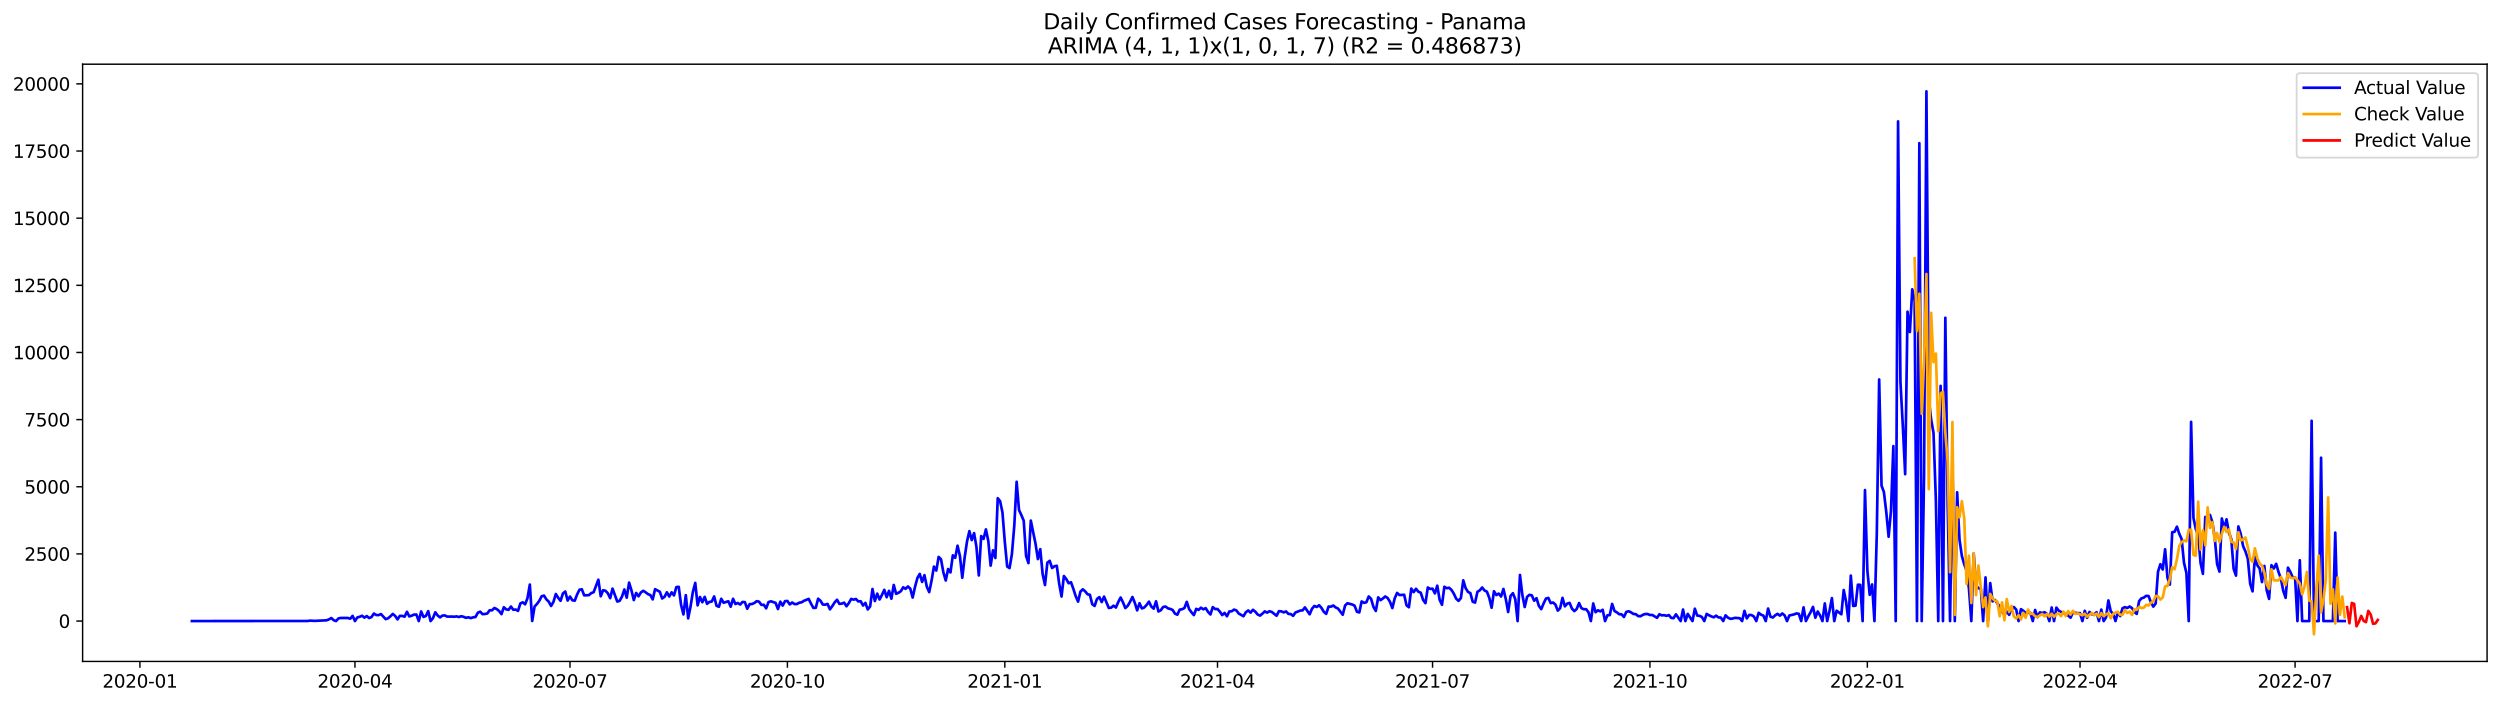 <?xml version="1.0" encoding="utf-8" standalone="no"?>
<!DOCTYPE svg PUBLIC "-//W3C//DTD SVG 1.1//EN"
  "http://www.w3.org/Graphics/SVG/1.1/DTD/svg11.dtd">
<svg xmlns:xlink="http://www.w3.org/1999/xlink" width="1392.412pt" height="392.274pt" viewBox="0 0 1392.412 392.274" xmlns="http://www.w3.org/2000/svg" version="1.1">
 <defs>
  <style type="text/css">*{stroke-linejoin: round; stroke-linecap: butt}</style>
 </defs>
 <g id="figure_1">
  <g id="patch_1">
   <path d="M 0 392.274 
L 1392.412 392.274 
L 1392.412 0 
L 0 0 
z
" style="fill: #ffffff"/>
  </g>
  <g id="axes_1">
   <g id="patch_2">
    <path d="M 46.013 368.396 
L 1385.213 368.396 
L 1385.213 35.755 
L 46.013 35.755 
z
" style="fill: #ffffff"/>
   </g>
   <g id="matplotlib.axis_1">
    <g id="xtick_1">
     <g id="line2d_1">
      <defs>
       <path id="m98e4f88d55" d="M 0 0 
L 0 3.5 
" style="stroke: #000000; stroke-width: 0.8"/>
      </defs>
      <g>
       <use xlink:href="#m98e4f88d55" x="77.93" y="368.396" style="stroke: #000000; stroke-width: 0.8"/>
      </g>
     </g>
     <g id="text_1">
      <!-- 2020-01 -->
      <g transform="translate(57.038 382.994)scale(0.1 -0.1)">
       <defs>
        <path id="DejaVuSans-32" d="M 1228 531 
L 3431 531 
L 3431 0 
L 469 0 
L 469 531 
Q 828 903 1448 1529 
Q 2069 2156 2228 2338 
Q 2531 2678 2651 2914 
Q 2772 3150 2772 3378 
Q 2772 3750 2511 3984 
Q 2250 4219 1831 4219 
Q 1534 4219 1204 4116 
Q 875 4013 500 3803 
L 500 4441 
Q 881 4594 1212 4672 
Q 1544 4750 1819 4750 
Q 2544 4750 2975 4387 
Q 3406 4025 3406 3419 
Q 3406 3131 3298 2873 
Q 3191 2616 2906 2266 
Q 2828 2175 2409 1742 
Q 1991 1309 1228 531 
z
" transform="scale(0.016)"/>
        <path id="DejaVuSans-30" d="M 2034 4250 
Q 1547 4250 1301 3770 
Q 1056 3291 1056 2328 
Q 1056 1369 1301 889 
Q 1547 409 2034 409 
Q 2525 409 2770 889 
Q 3016 1369 3016 2328 
Q 3016 3291 2770 3770 
Q 2525 4250 2034 4250 
z
M 2034 4750 
Q 2819 4750 3233 4129 
Q 3647 3509 3647 2328 
Q 3647 1150 3233 529 
Q 2819 -91 2034 -91 
Q 1250 -91 836 529 
Q 422 1150 422 2328 
Q 422 3509 836 4129 
Q 1250 4750 2034 4750 
z
" transform="scale(0.016)"/>
        <path id="DejaVuSans-2d" d="M 313 2009 
L 1997 2009 
L 1997 1497 
L 313 1497 
L 313 2009 
z
" transform="scale(0.016)"/>
        <path id="DejaVuSans-31" d="M 794 531 
L 1825 531 
L 1825 4091 
L 703 3866 
L 703 4441 
L 1819 4666 
L 2450 4666 
L 2450 531 
L 3481 531 
L 3481 0 
L 794 0 
L 794 531 
z
" transform="scale(0.016)"/>
       </defs>
       <use xlink:href="#DejaVuSans-32"/>
       <use xlink:href="#DejaVuSans-30" x="63.623"/>
       <use xlink:href="#DejaVuSans-32" x="127.246"/>
       <use xlink:href="#DejaVuSans-30" x="190.869"/>
       <use xlink:href="#DejaVuSans-2d" x="254.492"/>
       <use xlink:href="#DejaVuSans-30" x="290.576"/>
       <use xlink:href="#DejaVuSans-31" x="354.199"/>
      </g>
     </g>
    </g>
    <g id="xtick_2">
     <g id="line2d_2">
      <g>
       <use xlink:href="#m98e4f88d55" x="197.701" y="368.396" style="stroke: #000000; stroke-width: 0.8"/>
      </g>
     </g>
     <g id="text_2">
      <!-- 2020-04 -->
      <g transform="translate(176.809 382.994)scale(0.1 -0.1)">
       <defs>
        <path id="DejaVuSans-34" d="M 2419 4116 
L 825 1625 
L 2419 1625 
L 2419 4116 
z
M 2253 4666 
L 3047 4666 
L 3047 1625 
L 3713 1625 
L 3713 1100 
L 3047 1100 
L 3047 0 
L 2419 0 
L 2419 1100 
L 313 1100 
L 313 1709 
L 2253 4666 
z
" transform="scale(0.016)"/>
       </defs>
       <use xlink:href="#DejaVuSans-32"/>
       <use xlink:href="#DejaVuSans-30" x="63.623"/>
       <use xlink:href="#DejaVuSans-32" x="127.246"/>
       <use xlink:href="#DejaVuSans-30" x="190.869"/>
       <use xlink:href="#DejaVuSans-2d" x="254.492"/>
       <use xlink:href="#DejaVuSans-30" x="290.576"/>
       <use xlink:href="#DejaVuSans-34" x="354.199"/>
      </g>
     </g>
    </g>
    <g id="xtick_3">
     <g id="line2d_3">
      <g>
       <use xlink:href="#m98e4f88d55" x="317.472" y="368.396" style="stroke: #000000; stroke-width: 0.8"/>
      </g>
     </g>
     <g id="text_3">
      <!-- 2020-07 -->
      <g transform="translate(296.581 382.994)scale(0.1 -0.1)">
       <defs>
        <path id="DejaVuSans-37" d="M 525 4666 
L 3525 4666 
L 3525 4397 
L 1831 0 
L 1172 0 
L 2766 4134 
L 525 4134 
L 525 4666 
z
" transform="scale(0.016)"/>
       </defs>
       <use xlink:href="#DejaVuSans-32"/>
       <use xlink:href="#DejaVuSans-30" x="63.623"/>
       <use xlink:href="#DejaVuSans-32" x="127.246"/>
       <use xlink:href="#DejaVuSans-30" x="190.869"/>
       <use xlink:href="#DejaVuSans-2d" x="254.492"/>
       <use xlink:href="#DejaVuSans-30" x="290.576"/>
       <use xlink:href="#DejaVuSans-37" x="354.199"/>
      </g>
     </g>
    </g>
    <g id="xtick_4">
     <g id="line2d_4">
      <g>
       <use xlink:href="#m98e4f88d55" x="438.559" y="368.396" style="stroke: #000000; stroke-width: 0.8"/>
      </g>
     </g>
     <g id="text_4">
      <!-- 2020-10 -->
      <g transform="translate(417.668 382.994)scale(0.1 -0.1)">
       <use xlink:href="#DejaVuSans-32"/>
       <use xlink:href="#DejaVuSans-30" x="63.623"/>
       <use xlink:href="#DejaVuSans-32" x="127.246"/>
       <use xlink:href="#DejaVuSans-30" x="190.869"/>
       <use xlink:href="#DejaVuSans-2d" x="254.492"/>
       <use xlink:href="#DejaVuSans-31" x="290.576"/>
       <use xlink:href="#DejaVuSans-30" x="354.199"/>
      </g>
     </g>
    </g>
    <g id="xtick_5">
     <g id="line2d_5">
      <g>
       <use xlink:href="#m98e4f88d55" x="559.647" y="368.396" style="stroke: #000000; stroke-width: 0.8"/>
      </g>
     </g>
     <g id="text_5">
      <!-- 2021-01 -->
      <g transform="translate(538.755 382.994)scale(0.1 -0.1)">
       <use xlink:href="#DejaVuSans-32"/>
       <use xlink:href="#DejaVuSans-30" x="63.623"/>
       <use xlink:href="#DejaVuSans-32" x="127.246"/>
       <use xlink:href="#DejaVuSans-31" x="190.869"/>
       <use xlink:href="#DejaVuSans-2d" x="254.492"/>
       <use xlink:href="#DejaVuSans-30" x="290.576"/>
       <use xlink:href="#DejaVuSans-31" x="354.199"/>
      </g>
     </g>
    </g>
    <g id="xtick_6">
     <g id="line2d_6">
      <g>
       <use xlink:href="#m98e4f88d55" x="678.102" y="368.396" style="stroke: #000000; stroke-width: 0.8"/>
      </g>
     </g>
     <g id="text_6">
      <!-- 2021-04 -->
      <g transform="translate(657.21 382.994)scale(0.1 -0.1)">
       <use xlink:href="#DejaVuSans-32"/>
       <use xlink:href="#DejaVuSans-30" x="63.623"/>
       <use xlink:href="#DejaVuSans-32" x="127.246"/>
       <use xlink:href="#DejaVuSans-31" x="190.869"/>
       <use xlink:href="#DejaVuSans-2d" x="254.492"/>
       <use xlink:href="#DejaVuSans-30" x="290.576"/>
       <use xlink:href="#DejaVuSans-34" x="354.199"/>
      </g>
     </g>
    </g>
    <g id="xtick_7">
     <g id="line2d_7">
      <g>
       <use xlink:href="#m98e4f88d55" x="797.873" y="368.396" style="stroke: #000000; stroke-width: 0.8"/>
      </g>
     </g>
     <g id="text_7">
      <!-- 2021-07 -->
      <g transform="translate(776.982 382.994)scale(0.1 -0.1)">
       <use xlink:href="#DejaVuSans-32"/>
       <use xlink:href="#DejaVuSans-30" x="63.623"/>
       <use xlink:href="#DejaVuSans-32" x="127.246"/>
       <use xlink:href="#DejaVuSans-31" x="190.869"/>
       <use xlink:href="#DejaVuSans-2d" x="254.492"/>
       <use xlink:href="#DejaVuSans-30" x="290.576"/>
       <use xlink:href="#DejaVuSans-37" x="354.199"/>
      </g>
     </g>
    </g>
    <g id="xtick_8">
     <g id="line2d_8">
      <g>
       <use xlink:href="#m98e4f88d55" x="918.96" y="368.396" style="stroke: #000000; stroke-width: 0.8"/>
      </g>
     </g>
     <g id="text_8">
      <!-- 2021-10 -->
      <g transform="translate(898.069 382.994)scale(0.1 -0.1)">
       <use xlink:href="#DejaVuSans-32"/>
       <use xlink:href="#DejaVuSans-30" x="63.623"/>
       <use xlink:href="#DejaVuSans-32" x="127.246"/>
       <use xlink:href="#DejaVuSans-31" x="190.869"/>
       <use xlink:href="#DejaVuSans-2d" x="254.492"/>
       <use xlink:href="#DejaVuSans-31" x="290.576"/>
       <use xlink:href="#DejaVuSans-30" x="354.199"/>
      </g>
     </g>
    </g>
    <g id="xtick_9">
     <g id="line2d_9">
      <g>
       <use xlink:href="#m98e4f88d55" x="1040.048" y="368.396" style="stroke: #000000; stroke-width: 0.8"/>
      </g>
     </g>
     <g id="text_9">
      <!-- 2022-01 -->
      <g transform="translate(1019.156 382.994)scale(0.1 -0.1)">
       <use xlink:href="#DejaVuSans-32"/>
       <use xlink:href="#DejaVuSans-30" x="63.623"/>
       <use xlink:href="#DejaVuSans-32" x="127.246"/>
       <use xlink:href="#DejaVuSans-32" x="190.869"/>
       <use xlink:href="#DejaVuSans-2d" x="254.492"/>
       <use xlink:href="#DejaVuSans-30" x="290.576"/>
       <use xlink:href="#DejaVuSans-31" x="354.199"/>
      </g>
     </g>
    </g>
    <g id="xtick_10">
     <g id="line2d_10">
      <g>
       <use xlink:href="#m98e4f88d55" x="1158.503" y="368.396" style="stroke: #000000; stroke-width: 0.8"/>
      </g>
     </g>
     <g id="text_10">
      <!-- 2022-04 -->
      <g transform="translate(1137.611 382.994)scale(0.1 -0.1)">
       <use xlink:href="#DejaVuSans-32"/>
       <use xlink:href="#DejaVuSans-30" x="63.623"/>
       <use xlink:href="#DejaVuSans-32" x="127.246"/>
       <use xlink:href="#DejaVuSans-32" x="190.869"/>
       <use xlink:href="#DejaVuSans-2d" x="254.492"/>
       <use xlink:href="#DejaVuSans-30" x="290.576"/>
       <use xlink:href="#DejaVuSans-34" x="354.199"/>
      </g>
     </g>
    </g>
    <g id="xtick_11">
     <g id="line2d_11">
      <g>
       <use xlink:href="#m98e4f88d55" x="1278.274" y="368.396" style="stroke: #000000; stroke-width: 0.8"/>
      </g>
     </g>
     <g id="text_11">
      <!-- 2022-07 -->
      <g transform="translate(1257.383 382.994)scale(0.1 -0.1)">
       <use xlink:href="#DejaVuSans-32"/>
       <use xlink:href="#DejaVuSans-30" x="63.623"/>
       <use xlink:href="#DejaVuSans-32" x="127.246"/>
       <use xlink:href="#DejaVuSans-32" x="190.869"/>
       <use xlink:href="#DejaVuSans-2d" x="254.492"/>
       <use xlink:href="#DejaVuSans-30" x="290.576"/>
       <use xlink:href="#DejaVuSans-37" x="354.199"/>
      </g>
     </g>
    </g>
   </g>
   <g id="matplotlib.axis_2">
    <g id="ytick_1">
     <g id="line2d_12">
      <defs>
       <path id="m317d639b43" d="M 0 0 
L -3.5 0 
" style="stroke: #000000; stroke-width: 0.8"/>
      </defs>
      <g>
       <use xlink:href="#m317d639b43" x="46.013" y="345.909" style="stroke: #000000; stroke-width: 0.8"/>
      </g>
     </g>
     <g id="text_12">
      <!-- 0 -->
      <g transform="translate(32.65 349.709)scale(0.1 -0.1)">
       <use xlink:href="#DejaVuSans-30"/>
      </g>
     </g>
    </g>
    <g id="ytick_2">
     <g id="line2d_13">
      <g>
       <use xlink:href="#m317d639b43" x="46.013" y="308.51" style="stroke: #000000; stroke-width: 0.8"/>
      </g>
     </g>
     <g id="text_13">
      <!-- 2500 -->
      <g transform="translate(13.562 312.309)scale(0.1 -0.1)">
       <defs>
        <path id="DejaVuSans-35" d="M 691 4666 
L 3169 4666 
L 3169 4134 
L 1269 4134 
L 1269 2991 
Q 1406 3038 1543 3061 
Q 1681 3084 1819 3084 
Q 2600 3084 3056 2656 
Q 3513 2228 3513 1497 
Q 3513 744 3044 326 
Q 2575 -91 1722 -91 
Q 1428 -91 1123 -41 
Q 819 9 494 109 
L 494 744 
Q 775 591 1075 516 
Q 1375 441 1709 441 
Q 2250 441 2565 725 
Q 2881 1009 2881 1497 
Q 2881 1984 2565 2268 
Q 2250 2553 1709 2553 
Q 1456 2553 1204 2497 
Q 953 2441 691 2322 
L 691 4666 
z
" transform="scale(0.016)"/>
       </defs>
       <use xlink:href="#DejaVuSans-32"/>
       <use xlink:href="#DejaVuSans-35" x="63.623"/>
       <use xlink:href="#DejaVuSans-30" x="127.246"/>
       <use xlink:href="#DejaVuSans-30" x="190.869"/>
      </g>
     </g>
    </g>
    <g id="ytick_3">
     <g id="line2d_14">
      <g>
       <use xlink:href="#m317d639b43" x="46.013" y="271.111" style="stroke: #000000; stroke-width: 0.8"/>
      </g>
     </g>
     <g id="text_14">
      <!-- 5000 -->
      <g transform="translate(13.562 274.91)scale(0.1 -0.1)">
       <use xlink:href="#DejaVuSans-35"/>
       <use xlink:href="#DejaVuSans-30" x="63.623"/>
       <use xlink:href="#DejaVuSans-30" x="127.246"/>
       <use xlink:href="#DejaVuSans-30" x="190.869"/>
      </g>
     </g>
    </g>
    <g id="ytick_4">
     <g id="line2d_15">
      <g>
       <use xlink:href="#m317d639b43" x="46.013" y="233.712" style="stroke: #000000; stroke-width: 0.8"/>
      </g>
     </g>
     <g id="text_15">
      <!-- 7500 -->
      <g transform="translate(13.562 237.511)scale(0.1 -0.1)">
       <use xlink:href="#DejaVuSans-37"/>
       <use xlink:href="#DejaVuSans-35" x="63.623"/>
       <use xlink:href="#DejaVuSans-30" x="127.246"/>
       <use xlink:href="#DejaVuSans-30" x="190.869"/>
      </g>
     </g>
    </g>
    <g id="ytick_5">
     <g id="line2d_16">
      <g>
       <use xlink:href="#m317d639b43" x="46.013" y="196.313" style="stroke: #000000; stroke-width: 0.8"/>
      </g>
     </g>
     <g id="text_16">
      <!-- 10000 -->
      <g transform="translate(7.2 200.112)scale(0.1 -0.1)">
       <use xlink:href="#DejaVuSans-31"/>
       <use xlink:href="#DejaVuSans-30" x="63.623"/>
       <use xlink:href="#DejaVuSans-30" x="127.246"/>
       <use xlink:href="#DejaVuSans-30" x="190.869"/>
       <use xlink:href="#DejaVuSans-30" x="254.492"/>
      </g>
     </g>
    </g>
    <g id="ytick_6">
     <g id="line2d_17">
      <g>
       <use xlink:href="#m317d639b43" x="46.013" y="158.914" style="stroke: #000000; stroke-width: 0.8"/>
      </g>
     </g>
     <g id="text_17">
      <!-- 12500 -->
      <g transform="translate(7.2 162.713)scale(0.1 -0.1)">
       <use xlink:href="#DejaVuSans-31"/>
       <use xlink:href="#DejaVuSans-32" x="63.623"/>
       <use xlink:href="#DejaVuSans-35" x="127.246"/>
       <use xlink:href="#DejaVuSans-30" x="190.869"/>
       <use xlink:href="#DejaVuSans-30" x="254.492"/>
      </g>
     </g>
    </g>
    <g id="ytick_7">
     <g id="line2d_18">
      <g>
       <use xlink:href="#m317d639b43" x="46.013" y="121.515" style="stroke: #000000; stroke-width: 0.8"/>
      </g>
     </g>
     <g id="text_18">
      <!-- 15000 -->
      <g transform="translate(7.2 125.314)scale(0.1 -0.1)">
       <use xlink:href="#DejaVuSans-31"/>
       <use xlink:href="#DejaVuSans-35" x="63.623"/>
       <use xlink:href="#DejaVuSans-30" x="127.246"/>
       <use xlink:href="#DejaVuSans-30" x="190.869"/>
       <use xlink:href="#DejaVuSans-30" x="254.492"/>
      </g>
     </g>
    </g>
    <g id="ytick_8">
     <g id="line2d_19">
      <g>
       <use xlink:href="#m317d639b43" x="46.013" y="84.116" style="stroke: #000000; stroke-width: 0.8"/>
      </g>
     </g>
     <g id="text_19">
      <!-- 17500 -->
      <g transform="translate(7.2 87.915)scale(0.1 -0.1)">
       <use xlink:href="#DejaVuSans-31"/>
       <use xlink:href="#DejaVuSans-37" x="63.623"/>
       <use xlink:href="#DejaVuSans-35" x="127.246"/>
       <use xlink:href="#DejaVuSans-30" x="190.869"/>
       <use xlink:href="#DejaVuSans-30" x="254.492"/>
      </g>
     </g>
    </g>
    <g id="ytick_9">
     <g id="line2d_20">
      <g>
       <use xlink:href="#m317d639b43" x="46.013" y="46.717" style="stroke: #000000; stroke-width: 0.8"/>
      </g>
     </g>
     <g id="text_20">
      <!-- 20000 -->
      <g transform="translate(7.2 50.516)scale(0.1 -0.1)">
       <use xlink:href="#DejaVuSans-32"/>
       <use xlink:href="#DejaVuSans-30" x="63.623"/>
       <use xlink:href="#DejaVuSans-30" x="127.246"/>
       <use xlink:href="#DejaVuSans-30" x="190.869"/>
       <use xlink:href="#DejaVuSans-30" x="254.492"/>
      </g>
     </g>
    </g>
   </g>
   <g id="line2d_21">
    <path d="M 106.885 345.909 
L 171.377 345.864 
L 172.694 345.67 
L 175.326 345.805 
L 181.907 345.49 
L 183.223 344.967 
L 184.539 344.219 
L 185.855 345.431 
L 187.171 345.909 
L 188.488 344.443 
L 189.804 344.189 
L 193.752 344.189 
L 195.068 344.593 
L 196.385 343.037 
L 197.701 345.909 
L 199.017 343.875 
L 200.333 343.546 
L 201.649 342.947 
L 202.965 343.995 
L 204.282 343.112 
L 205.598 344.234 
L 206.914 343.68 
L 208.23 341.736 
L 209.546 342.558 
L 210.862 342.588 
L 212.179 342.02 
L 214.811 344.832 
L 216.127 344.383 
L 217.443 343.261 
L 218.759 341.945 
L 220.076 343.007 
L 221.392 344.967 
L 222.708 343.007 
L 224.024 343.052 
L 225.34 343.471 
L 226.656 340.748 
L 227.973 343.336 
L 229.289 342.917 
L 230.605 342.304 
L 231.921 342.289 
L 233.237 345.909 
L 234.553 340.569 
L 235.87 343.606 
L 237.186 343.097 
L 238.502 340.374 
L 239.818 345.909 
L 241.134 344.309 
L 242.45 341.032 
L 243.767 342.798 
L 245.083 343.86 
L 246.399 342.887 
L 247.715 342.738 
L 249.031 343.426 
L 251.664 343.411 
L 252.98 343.501 
L 254.296 343.306 
L 255.612 343.665 
L 256.928 343.202 
L 258.244 343.561 
L 259.561 344.114 
L 260.877 343.8 
L 262.193 344.264 
L 263.509 343.83 
L 264.825 343.65 
L 266.141 341.272 
L 267.458 340.688 
L 268.774 342.065 
L 270.09 341.96 
L 271.406 341.706 
L 272.722 339.881 
L 274.038 339.925 
L 275.355 338.624 
L 276.671 339.252 
L 277.987 340.314 
L 279.303 342.05 
L 280.619 338.22 
L 281.935 339.402 
L 283.252 339.641 
L 284.568 337.816 
L 285.884 339.611 
L 287.2 339.492 
L 288.516 340.24 
L 289.832 336.096 
L 291.149 335.482 
L 292.465 336.56 
L 293.781 333.224 
L 295.097 325.579 
L 296.413 345.849 
L 297.729 337.831 
L 299.046 336.41 
L 300.362 334.63 
L 301.678 332.102 
L 302.994 331.728 
L 304.31 333.822 
L 305.626 335.108 
L 306.943 337.502 
L 308.259 335.198 
L 309.575 330.845 
L 310.891 332.924 
L 312.207 334.645 
L 313.523 330.531 
L 314.84 329.469 
L 316.156 334.465 
L 317.472 332.251 
L 318.788 334.331 
L 320.104 334.57 
L 321.42 331.129 
L 322.737 328.466 
L 324.053 328.182 
L 325.369 331.593 
L 328.001 331.473 
L 329.317 330.336 
L 330.634 329.828 
L 333.266 322.872 
L 334.582 332.102 
L 335.898 328.751 
L 337.214 329.005 
L 338.531 330.426 
L 339.847 333.149 
L 341.163 327.853 
L 343.795 335.034 
L 345.111 334.645 
L 346.428 332.281 
L 347.744 328.317 
L 349.06 332.879 
L 350.376 324.487 
L 351.692 328.766 
L 353.008 334.226 
L 354.325 330.262 
L 355.641 332.117 
L 356.957 329.977 
L 358.273 329.05 
L 359.589 329.903 
L 360.905 330.905 
L 362.222 331.428 
L 363.538 333.837 
L 364.854 328.152 
L 367.486 329.588 
L 368.802 333.328 
L 370.119 332.416 
L 371.435 329.903 
L 372.751 332.251 
L 374.067 329.917 
L 375.383 331.608 
L 376.699 327.015 
L 378.016 326.836 
L 379.332 336.889 
L 380.648 342.214 
L 381.964 331.488 
L 383.28 344.398 
L 384.596 337.876 
L 385.913 329.633 
L 387.229 324.667 
L 388.545 337.158 
L 389.861 332.506 
L 391.177 335.423 
L 392.493 332.446 
L 393.81 336.305 
L 395.126 335.243 
L 396.442 335.019 
L 397.758 332.191 
L 399.074 337.382 
L 400.39 337.951 
L 401.707 333.493 
L 403.023 335.707 
L 405.655 334.869 
L 406.971 337.906 
L 408.287 333.508 
L 409.604 336.41 
L 410.92 335.842 
L 412.236 336.709 
L 413.552 335.273 
L 414.868 335.378 
L 416.184 339.043 
L 417.501 336.515 
L 418.817 336.425 
L 420.133 335.856 
L 421.449 334.824 
L 422.765 335.108 
L 424.081 336.904 
L 425.398 336.829 
L 426.714 338.818 
L 428.03 335.348 
L 429.346 334.899 
L 431.978 335.782 
L 433.295 339.222 
L 434.611 335.108 
L 435.927 337.293 
L 437.243 334.809 
L 438.559 334.734 
L 439.875 336.634 
L 441.192 335.572 
L 442.508 336.44 
L 443.824 336.44 
L 445.14 335.692 
L 446.456 335.468 
L 447.772 334.63 
L 450.405 333.568 
L 451.721 336.23 
L 453.037 338.594 
L 454.353 338.519 
L 455.67 333.463 
L 456.986 334.615 
L 458.302 336.709 
L 459.618 336.799 
L 460.934 336.365 
L 462.25 339.387 
L 463.567 337.562 
L 464.883 335.497 
L 466.199 334.061 
L 467.515 336.35 
L 468.831 336.201 
L 470.147 335.662 
L 471.464 337.667 
L 472.78 335.871 
L 474.096 333.568 
L 475.412 333.972 
L 476.728 333.613 
L 478.044 334.974 
L 479.361 334.869 
L 480.677 337.248 
L 481.993 335.782 
L 483.309 339.447 
L 484.625 337.786 
L 485.941 328.062 
L 487.258 334.749 
L 488.574 330.636 
L 489.89 333.882 
L 491.206 331.384 
L 492.522 328.511 
L 493.838 332.64 
L 495.155 329.08 
L 496.471 333.463 
L 497.787 325.804 
L 499.103 330.74 
L 500.419 330.142 
L 501.735 329.274 
L 503.052 327.12 
L 504.368 327.958 
L 505.684 326.641 
L 507 327.868 
L 508.316 332.82 
L 509.632 326.881 
L 510.949 321.944 
L 512.265 319.655 
L 513.581 324.113 
L 514.897 320.343 
L 516.213 326.821 
L 517.529 329.798 
L 518.846 323.395 
L 520.162 315.571 
L 521.478 317.785 
L 522.794 310.186 
L 524.11 311.502 
L 525.426 318.802 
L 526.743 323.305 
L 528.059 316.947 
L 529.375 318.817 
L 530.691 309.303 
L 532.007 310.679 
L 533.323 303.933 
L 534.64 309.677 
L 535.956 321.794 
L 537.272 310.485 
L 538.588 301.629 
L 539.904 295.824 
L 541.22 300.806 
L 542.537 296.932 
L 543.853 304.696 
L 545.169 320.493 
L 546.485 298.577 
L 547.801 300.148 
L 549.117 294.852 
L 550.434 301.24 
L 551.75 315.033 
L 553.066 306.521 
L 554.382 310.784 
L 555.698 277.484 
L 557.014 279.115 
L 558.331 285.383 
L 559.647 301.883 
L 560.963 315.526 
L 562.279 316.409 
L 563.595 308.6 
L 564.911 292.952 
L 566.228 268.329 
L 567.544 284.051 
L 568.86 286.879 
L 570.176 290.035 
L 571.492 309.647 
L 572.808 313.641 
L 574.125 289.96 
L 576.757 302.87 
L 578.073 311.397 
L 579.389 305.862 
L 580.705 319.73 
L 582.022 325.834 
L 583.338 313.402 
L 584.654 312.355 
L 585.97 316.364 
L 587.286 315.377 
L 588.602 315.122 
L 589.919 325.071 
L 591.235 332.236 
L 592.551 320.837 
L 593.867 322.483 
L 595.183 324.846 
L 596.499 324.293 
L 597.816 327.958 
L 599.132 332.057 
L 600.448 335.079 
L 601.764 329.484 
L 603.08 328.242 
L 604.396 329.349 
L 605.713 330.98 
L 607.029 331.294 
L 608.345 336.53 
L 609.661 337.487 
L 610.977 333.613 
L 612.293 332.58 
L 613.61 335.318 
L 614.926 332.296 
L 617.558 338.624 
L 618.874 338.43 
L 620.19 337.352 
L 621.507 338.37 
L 622.823 335.318 
L 624.139 332.805 
L 625.455 335.468 
L 626.771 338.669 
L 628.087 337.442 
L 629.404 335.168 
L 630.72 332.506 
L 632.036 335.707 
L 633.352 339.955 
L 634.668 335.976 
L 635.984 338.878 
L 637.301 338.355 
L 638.617 336.949 
L 639.933 335.108 
L 641.249 337.831 
L 642.565 338.998 
L 643.881 334.929 
L 645.198 340.569 
L 646.514 339.896 
L 647.83 338.085 
L 649.146 337.801 
L 650.462 338.818 
L 651.778 339.163 
L 653.095 339.701 
L 654.411 341.751 
L 655.727 342.379 
L 657.043 339.551 
L 658.359 339.327 
L 659.675 338.654 
L 660.992 335.213 
L 662.308 339.252 
L 663.624 341.032 
L 664.94 342.588 
L 666.256 339.118 
L 667.572 339.701 
L 668.889 338.474 
L 670.205 339.357 
L 671.521 338.729 
L 672.837 340.793 
L 674.153 342.229 
L 675.469 338.145 
L 676.786 339.222 
L 678.102 339.207 
L 679.418 340.659 
L 680.734 342.573 
L 682.05 341.362 
L 683.366 343.232 
L 684.683 340.569 
L 685.999 340.464 
L 687.315 339.522 
L 688.631 340.015 
L 689.947 341.736 
L 692.58 343.202 
L 693.896 340.988 
L 695.212 340 
L 696.528 341.212 
L 697.844 339.641 
L 699.16 340.703 
L 700.477 342.259 
L 701.793 342.873 
L 703.109 341.795 
L 704.425 340.539 
L 705.741 341.212 
L 707.057 340.434 
L 708.374 340.853 
L 711.006 342.947 
L 712.322 340.404 
L 713.638 340.494 
L 714.954 341.077 
L 716.271 340.554 
L 717.587 341.9 
L 718.903 342.02 
L 720.219 342.992 
L 721.535 341.122 
L 724.168 340.09 
L 725.484 339.955 
L 726.8 338.31 
L 729.432 342.14 
L 730.748 339.028 
L 732.065 337.502 
L 733.381 338.056 
L 734.697 337.113 
L 736.013 338.579 
L 737.329 340.763 
L 738.645 341.9 
L 739.962 337.846 
L 741.278 337.876 
L 742.594 337.248 
L 743.91 338.31 
L 745.226 338.938 
L 747.859 342.394 
L 749.175 337.218 
L 750.491 335.991 
L 753.123 336.679 
L 754.439 337.323 
L 755.756 340.703 
L 757.072 341.107 
L 758.388 334.974 
L 759.704 335.767 
L 761.02 335.423 
L 762.336 332.221 
L 763.653 333.538 
L 764.969 338.041 
L 766.285 340.285 
L 767.601 332.715 
L 768.917 334.256 
L 770.233 333.328 
L 771.55 332.206 
L 772.866 333.074 
L 774.182 335.213 
L 775.498 338.684 
L 776.814 333.224 
L 778.13 330.232 
L 779.447 331.413 
L 782.079 331.279 
L 783.395 337.188 
L 784.711 338.22 
L 786.027 327.838 
L 787.344 329.798 
L 788.66 327.943 
L 789.976 329.558 
L 791.292 330.097 
L 792.608 334.106 
L 793.924 335.946 
L 795.241 327.225 
L 796.557 328.003 
L 797.873 327.883 
L 799.189 330.501 
L 800.505 326.208 
L 801.821 334.046 
L 803.138 336.859 
L 804.454 326.821 
L 805.77 327.629 
L 807.086 327.359 
L 808.402 328.556 
L 809.718 330.636 
L 811.035 333.448 
L 812.351 334.66 
L 813.667 333.119 
L 814.983 323.216 
L 816.299 327.584 
L 817.615 329.648 
L 818.932 330.336 
L 820.248 335.123 
L 821.564 335.617 
L 822.88 329.618 
L 824.196 328.796 
L 825.512 327.21 
L 826.829 328.885 
L 828.145 329.514 
L 829.461 332.954 
L 830.777 338.504 
L 832.093 329.304 
L 833.409 331.413 
L 834.726 330.621 
L 836.042 332.221 
L 837.358 328.033 
L 838.674 333.642 
L 839.99 340.868 
L 841.306 331.967 
L 842.623 330.396 
L 843.939 333.672 
L 845.255 345.909 
L 846.571 320.224 
L 847.887 331.264 
L 849.203 338.085 
L 850.52 332.446 
L 851.836 331.294 
L 853.152 331.608 
L 854.468 334.57 
L 855.784 333.164 
L 857.1 337.487 
L 858.417 339.267 
L 859.733 336.096 
L 861.049 333.373 
L 862.365 333.014 
L 863.681 335.901 
L 864.997 335.572 
L 866.314 336.724 
L 867.63 340.105 
L 868.946 338.729 
L 870.262 332.984 
L 871.578 337.711 
L 872.894 336.201 
L 874.211 335.797 
L 875.527 338.983 
L 876.843 340.359 
L 878.159 339.178 
L 879.475 335.886 
L 880.791 338.714 
L 882.108 339.342 
L 883.424 339.297 
L 884.74 341.047 
L 886.056 345.909 
L 887.372 336.111 
L 888.688 340.973 
L 890.005 339.911 
L 891.321 340.524 
L 892.637 339.626 
L 893.953 345.909 
L 895.269 342.708 
L 896.585 342.573 
L 897.902 336.35 
L 899.218 340.329 
L 900.534 341.062 
L 901.85 342.095 
L 903.166 342.169 
L 904.482 343.635 
L 905.799 340.808 
L 907.115 340.434 
L 908.431 341.062 
L 909.747 341.945 
L 911.063 342.065 
L 912.379 343.142 
L 913.696 343.232 
L 915.012 342.439 
L 916.328 341.99 
L 917.644 341.99 
L 918.96 342.543 
L 920.276 342.514 
L 922.909 344.099 
L 924.225 342.125 
L 925.541 342.753 
L 926.857 342.618 
L 928.173 342.992 
L 929.49 342.573 
L 930.806 344.129 
L 932.122 344.294 
L 933.438 342.169 
L 936.07 345.909 
L 937.387 339.492 
L 938.703 345.909 
L 940.019 341.93 
L 942.651 345.909 
L 943.967 339.028 
L 945.284 342.843 
L 946.6 343.022 
L 947.916 343.665 
L 949.232 345.909 
L 950.548 341.93 
L 951.864 342.693 
L 953.181 343.321 
L 954.497 343.815 
L 955.813 342.902 
L 957.129 343.875 
L 958.445 343.965 
L 959.761 345.909 
L 961.078 342.723 
L 962.394 343.995 
L 963.71 344.653 
L 965.026 344.503 
L 966.342 344.114 
L 968.975 344.324 
L 970.291 345.909 
L 971.607 340.21 
L 972.923 344.428 
L 974.239 342.484 
L 975.555 342.588 
L 976.872 343.396 
L 978.188 345.909 
L 979.504 341.317 
L 980.82 342.349 
L 982.136 342.873 
L 983.452 345.909 
L 984.769 338.938 
L 986.085 343.486 
L 987.401 343.935 
L 988.717 342.708 
L 990.033 341.9 
L 991.35 342.887 
L 992.666 341.676 
L 993.982 342.768 
L 995.298 345.909 
L 996.614 342.798 
L 999.247 342.199 
L 1000.563 341.646 
L 1001.879 341.9 
L 1003.195 345.909 
L 1004.511 338.28 
L 1005.827 345.909 
L 1007.144 343.247 
L 1008.46 340.943 
L 1009.776 338.026 
L 1011.092 344.009 
L 1012.408 340.584 
L 1013.724 342.798 
L 1015.041 345.909 
L 1016.357 336.081 
L 1017.673 345.909 
L 1018.989 340.135 
L 1020.305 333.149 
L 1021.621 345.909 
L 1022.938 340.135 
L 1025.57 342.14 
L 1026.886 328.631 
L 1028.202 335.153 
L 1029.518 345.909 
L 1030.835 320.598 
L 1032.151 337.487 
L 1033.467 337.323 
L 1034.783 325.654 
L 1036.099 325.744 
L 1037.415 345.909 
L 1038.732 272.951 
L 1040.048 317.666 
L 1041.364 331.294 
L 1042.68 325.519 
L 1043.996 345.909 
L 1045.312 297.156 
L 1046.629 211.347 
L 1047.945 270.468 
L 1049.261 274.043 
L 1050.577 285.083 
L 1051.893 298.951 
L 1053.209 284.5 
L 1054.526 248.477 
L 1055.842 345.909 
L 1057.158 67.6 
L 1058.474 212.739 
L 1059.79 237.033 
L 1061.106 264.11 
L 1062.423 173.589 
L 1063.739 184.899 
L 1065.055 161.143 
L 1066.371 167.396 
L 1067.687 345.909 
L 1069.003 79.733 
L 1070.32 345.909 
L 1071.636 264.305 
L 1072.952 50.876 
L 1074.268 222.223 
L 1075.584 233.682 
L 1076.9 241.132 
L 1078.217 278.741 
L 1079.533 345.909 
L 1080.849 214.923 
L 1082.165 345.909 
L 1083.481 177 
L 1084.797 281.463 
L 1086.114 345.909 
L 1087.43 257.139 
L 1088.746 345.909 
L 1090.062 274.193 
L 1091.378 300.612 
L 1092.694 309.647 
L 1094.011 314.33 
L 1095.327 317.77 
L 1096.643 327.913 
L 1097.959 345.909 
L 1099.275 308.316 
L 1100.591 326.043 
L 1101.908 327.644 
L 1103.224 327.674 
L 1104.54 345.909 
L 1105.856 321.6 
L 1107.172 345.909 
L 1108.488 324.771 
L 1109.805 334.929 
L 1111.121 334.136 
L 1113.753 337.786 
L 1115.069 340.569 
L 1116.385 342.379 
L 1117.702 340.599 
L 1119.018 342.439 
L 1120.334 339.118 
L 1121.65 338.1 
L 1122.966 339.537 
L 1124.282 345.909 
L 1125.599 339.282 
L 1126.915 340.195 
L 1128.231 341.406 
L 1129.547 341.272 
L 1130.863 341.406 
L 1132.179 345.909 
L 1133.496 339.746 
L 1134.812 343.725 
L 1136.128 341.077 
L 1137.444 341.421 
L 1138.76 340.973 
L 1140.076 341.885 
L 1141.393 345.909 
L 1142.709 338.37 
L 1144.025 345.909 
L 1145.341 338.43 
L 1146.657 340.135 
L 1151.922 342.873 
L 1153.238 344.039 
L 1154.554 341.047 
L 1157.187 341.526 
L 1158.503 341.496 
L 1159.819 345.909 
L 1161.135 340.195 
L 1162.451 344.054 
L 1163.767 340.823 
L 1165.084 342.125 
L 1166.4 342.214 
L 1167.716 341.018 
L 1169.032 345.909 
L 1170.348 339.522 
L 1171.664 345.909 
L 1172.981 343.875 
L 1174.297 334.42 
L 1175.613 340.464 
L 1176.929 341.855 
L 1178.245 345.909 
L 1179.561 341.062 
L 1180.878 343.157 
L 1182.194 338.744 
L 1183.51 338.145 
L 1184.826 338.624 
L 1186.142 337.801 
L 1187.458 338.714 
L 1188.775 340.928 
L 1190.091 341.915 
L 1191.407 334.779 
L 1192.723 333.268 
L 1194.039 332.835 
L 1195.355 331.862 
L 1196.672 331.967 
L 1197.988 335.438 
L 1199.304 337.861 
L 1200.62 336.156 
L 1201.936 318.414 
L 1203.252 314.24 
L 1204.569 317.202 
L 1205.885 305.937 
L 1207.201 321.75 
L 1208.517 325.579 
L 1209.833 296.438 
L 1211.149 296.184 
L 1212.466 293.341 
L 1213.782 297.32 
L 1215.098 300.223 
L 1216.414 313.507 
L 1217.73 318.997 
L 1219.046 345.909 
L 1220.363 234.969 
L 1221.679 288.434 
L 1222.995 294.792 
L 1224.311 297.994 
L 1225.627 313.492 
L 1226.943 319.61 
L 1228.26 287.926 
L 1229.576 288.689 
L 1230.892 286.804 
L 1232.208 290.888 
L 1233.524 299.4 
L 1234.84 314.15 
L 1236.157 318.354 
L 1237.473 288.779 
L 1238.789 294.403 
L 1240.105 289.227 
L 1241.421 296.602 
L 1242.737 300.193 
L 1244.054 316.858 
L 1245.37 320.598 
L 1246.686 293.207 
L 1248.002 297.38 
L 1249.318 304.127 
L 1250.634 307.149 
L 1251.951 311.158 
L 1253.267 325.13 
L 1254.583 329.364 
L 1255.899 310.171 
L 1257.215 314.793 
L 1258.531 316.618 
L 1259.848 324.203 
L 1261.164 315.197 
L 1262.48 328.81 
L 1263.796 333.553 
L 1265.112 314.793 
L 1266.428 316.633 
L 1267.745 314.045 
L 1269.061 318.593 
L 1270.377 322.213 
L 1271.693 329.08 
L 1273.009 332.954 
L 1274.325 316.155 
L 1275.642 318.563 
L 1276.958 321.615 
L 1278.274 321.585 
L 1279.59 345.909 
L 1280.906 312.041 
L 1282.222 345.909 
L 1286.171 345.909 
L 1287.487 234.37 
L 1288.803 345.909 
L 1291.436 345.909 
L 1292.752 254.94 
L 1294.068 345.909 
L 1299.333 345.909 
L 1300.649 296.662 
L 1301.965 345.909 
L 1305.913 345.909 
L 1305.913 345.909 
" clip-path="url(#p73e61c695f)" style="fill: none; stroke: #0000ff; stroke-width: 1.5; stroke-linecap: square"/>
   </g>
   <g id="line2d_22">
    <path d="M 1066.371 143.886 
L 1067.687 184.392 
L 1069.003 163.581 
L 1070.32 230.491 
L 1071.636 201.74 
L 1072.952 152.609 
L 1074.268 272.433 
L 1075.584 174.269 
L 1076.9 201.74 
L 1078.217 196.917 
L 1079.533 240.251 
L 1080.849 219.109 
L 1082.165 218.273 
L 1083.481 240.925 
L 1084.797 257.129 
L 1086.114 318.704 
L 1087.43 235.036 
L 1088.746 342.463 
L 1090.062 282.498 
L 1091.378 288.13 
L 1092.694 279.12 
L 1094.011 288.639 
L 1095.327 325.271 
L 1096.643 309.515 
L 1097.959 335.89 
L 1099.275 308.133 
L 1100.591 331.443 
L 1101.908 314.969 
L 1103.224 327.075 
L 1104.54 338.127 
L 1105.856 332.752 
L 1107.172 348.815 
L 1108.488 330.783 
L 1109.805 333.342 
L 1111.121 334.601 
L 1112.437 335.052 
L 1113.753 343.252 
L 1115.069 335.518 
L 1116.385 345.473 
L 1117.702 333.636 
L 1119.018 340.848 
L 1120.334 337.456 
L 1121.65 343.399 
L 1122.966 344.398 
L 1124.282 342.649 
L 1125.599 345.046 
L 1126.915 341.372 
L 1128.231 344.115 
L 1129.547 339.485 
L 1130.863 341.941 
L 1132.179 341.831 
L 1133.496 343.228 
L 1134.812 343.621 
L 1136.128 342.724 
L 1137.444 341.964 
L 1138.76 343.31 
L 1140.076 341.948 
L 1141.393 343.417 
L 1142.709 341.827 
L 1144.025 343.534 
L 1145.341 342.102 
L 1146.657 341.671 
L 1147.973 343.169 
L 1149.29 340.603 
L 1150.606 343.099 
L 1151.922 340.374 
L 1153.238 342.332 
L 1154.554 340.173 
L 1155.87 341.924 
L 1157.187 341.637 
L 1159.819 342.725 
L 1161.135 341.824 
L 1162.451 343.433 
L 1165.084 341.396 
L 1166.4 342.654 
L 1167.716 341.769 
L 1169.032 343.719 
L 1170.348 341.466 
L 1171.664 343.17 
L 1172.981 342.196 
L 1174.297 341.521 
L 1175.613 344.333 
L 1176.929 341.901 
L 1178.245 341.172 
L 1179.561 340.769 
L 1180.878 342.473 
L 1182.194 342.335 
L 1183.51 339.814 
L 1184.826 341.447 
L 1186.142 340.6 
L 1187.458 342.505 
L 1188.775 339.357 
L 1190.091 339.637 
L 1191.407 338.051 
L 1192.723 338.637 
L 1194.039 338.474 
L 1195.355 336.873 
L 1196.672 337.258 
L 1197.988 335.72 
L 1199.304 334.945 
L 1200.62 331.94 
L 1201.936 332.142 
L 1203.252 333.956 
L 1204.569 332.763 
L 1205.885 326.595 
L 1207.201 326.388 
L 1208.517 322.429 
L 1209.833 315.906 
L 1211.149 317.084 
L 1212.466 311.539 
L 1213.782 304.074 
L 1215.098 301.915 
L 1216.414 301.008 
L 1217.73 301.538 
L 1219.046 295.091 
L 1220.363 295.087 
L 1221.679 309.121 
L 1222.995 309.478 
L 1224.311 279.389 
L 1225.627 306.05 
L 1226.943 295.383 
L 1228.26 303.671 
L 1229.576 282.584 
L 1230.892 294.033 
L 1232.208 290.815 
L 1233.524 301.284 
L 1234.84 296.895 
L 1236.157 302 
L 1237.473 297.397 
L 1238.789 293.439 
L 1240.105 296.296 
L 1241.421 294.808 
L 1242.737 301.77 
L 1244.054 302.129 
L 1245.37 305.805 
L 1246.686 296.423 
L 1248.002 301.082 
L 1249.318 300.444 
L 1250.634 299.373 
L 1251.951 304.659 
L 1253.267 311.223 
L 1254.583 312.907 
L 1255.899 305.377 
L 1257.215 310.899 
L 1258.531 313.853 
L 1259.848 315.025 
L 1261.164 318.923 
L 1262.48 325.58 
L 1263.796 328.009 
L 1265.112 317.047 
L 1266.428 323.2 
L 1269.061 323.277 
L 1270.377 321.368 
L 1271.693 323.774 
L 1273.009 325.802 
L 1274.325 319.193 
L 1275.642 321.69 
L 1276.958 322.021 
L 1278.274 321.56 
L 1280.906 324.946 
L 1282.222 330.99 
L 1283.539 326.685 
L 1284.855 318.54 
L 1286.171 334.496 
L 1287.487 334.923 
L 1288.803 353.276 
L 1290.119 328.04 
L 1291.436 309.406 
L 1292.752 341.109 
L 1294.068 333.824 
L 1295.384 322.904 
L 1296.7 277.061 
L 1298.016 336.23 
L 1299.333 328.266 
L 1300.649 347.254 
L 1301.965 321.655 
L 1303.281 342.392 
L 1304.597 332.232 
L 1305.913 343.832 
L 1305.913 343.832 
" clip-path="url(#p73e61c695f)" style="fill: none; stroke: #ffa500; stroke-width: 1.5; stroke-linecap: square"/>
   </g>
   <g id="line2d_23">
    <path d="M 1307.23 338.175 
L 1308.546 347.14 
L 1309.862 335.826 
L 1311.178 336.351 
L 1312.494 348.795 
L 1313.81 346.355 
L 1315.127 343.039 
L 1316.443 345.813 
L 1317.759 346.497 
L 1319.075 340.248 
L 1320.391 342.275 
L 1321.707 347.423 
L 1323.024 347.211 
L 1324.34 345.286 
" clip-path="url(#p73e61c695f)" style="fill: none; stroke: #ff0000; stroke-width: 1.5; stroke-linecap: square"/>
   </g>
   <g id="patch_3">
    <path d="M 46.013 368.396 
L 46.013 35.755 
" style="fill: none; stroke: #000000; stroke-width: 0.8; stroke-linejoin: miter; stroke-linecap: square"/>
   </g>
   <g id="patch_4">
    <path d="M 1385.213 368.396 
L 1385.213 35.755 
" style="fill: none; stroke: #000000; stroke-width: 0.8; stroke-linejoin: miter; stroke-linecap: square"/>
   </g>
   <g id="patch_5">
    <path d="M 46.013 368.396 
L 1385.213 368.396 
" style="fill: none; stroke: #000000; stroke-width: 0.8; stroke-linejoin: miter; stroke-linecap: square"/>
   </g>
   <g id="patch_6">
    <path d="M 46.013 35.755 
L 1385.213 35.755 
" style="fill: none; stroke: #000000; stroke-width: 0.8; stroke-linejoin: miter; stroke-linecap: square"/>
   </g>
   <g id="text_21">
    <!-- Daily Confirmed Cases Forecasting - Panama -->
    <g transform="translate(581.087 16.318)scale(0.12 -0.12)">
     <defs>
      <path id="DejaVuSans-44" d="M 1259 4147 
L 1259 519 
L 2022 519 
Q 2988 519 3436 956 
Q 3884 1394 3884 2338 
Q 3884 3275 3436 3711 
Q 2988 4147 2022 4147 
L 1259 4147 
z
M 628 4666 
L 1925 4666 
Q 3281 4666 3915 4102 
Q 4550 3538 4550 2338 
Q 4550 1131 3912 565 
Q 3275 0 1925 0 
L 628 0 
L 628 4666 
z
" transform="scale(0.016)"/>
      <path id="DejaVuSans-61" d="M 2194 1759 
Q 1497 1759 1228 1600 
Q 959 1441 959 1056 
Q 959 750 1161 570 
Q 1363 391 1709 391 
Q 2188 391 2477 730 
Q 2766 1069 2766 1631 
L 2766 1759 
L 2194 1759 
z
M 3341 1997 
L 3341 0 
L 2766 0 
L 2766 531 
Q 2569 213 2275 61 
Q 1981 -91 1556 -91 
Q 1019 -91 701 211 
Q 384 513 384 1019 
Q 384 1609 779 1909 
Q 1175 2209 1959 2209 
L 2766 2209 
L 2766 2266 
Q 2766 2663 2505 2880 
Q 2244 3097 1772 3097 
Q 1472 3097 1187 3025 
Q 903 2953 641 2809 
L 641 3341 
Q 956 3463 1253 3523 
Q 1550 3584 1831 3584 
Q 2591 3584 2966 3190 
Q 3341 2797 3341 1997 
z
" transform="scale(0.016)"/>
      <path id="DejaVuSans-69" d="M 603 3500 
L 1178 3500 
L 1178 0 
L 603 0 
L 603 3500 
z
M 603 4863 
L 1178 4863 
L 1178 4134 
L 603 4134 
L 603 4863 
z
" transform="scale(0.016)"/>
      <path id="DejaVuSans-6c" d="M 603 4863 
L 1178 4863 
L 1178 0 
L 603 0 
L 603 4863 
z
" transform="scale(0.016)"/>
      <path id="DejaVuSans-79" d="M 2059 -325 
Q 1816 -950 1584 -1140 
Q 1353 -1331 966 -1331 
L 506 -1331 
L 506 -850 
L 844 -850 
Q 1081 -850 1212 -737 
Q 1344 -625 1503 -206 
L 1606 56 
L 191 3500 
L 800 3500 
L 1894 763 
L 2988 3500 
L 3597 3500 
L 2059 -325 
z
" transform="scale(0.016)"/>
      <path id="DejaVuSans-20" transform="scale(0.016)"/>
      <path id="DejaVuSans-43" d="M 4122 4306 
L 4122 3641 
Q 3803 3938 3442 4084 
Q 3081 4231 2675 4231 
Q 1875 4231 1450 3742 
Q 1025 3253 1025 2328 
Q 1025 1406 1450 917 
Q 1875 428 2675 428 
Q 3081 428 3442 575 
Q 3803 722 4122 1019 
L 4122 359 
Q 3791 134 3420 21 
Q 3050 -91 2638 -91 
Q 1578 -91 968 557 
Q 359 1206 359 2328 
Q 359 3453 968 4101 
Q 1578 4750 2638 4750 
Q 3056 4750 3426 4639 
Q 3797 4528 4122 4306 
z
" transform="scale(0.016)"/>
      <path id="DejaVuSans-6f" d="M 1959 3097 
Q 1497 3097 1228 2736 
Q 959 2375 959 1747 
Q 959 1119 1226 758 
Q 1494 397 1959 397 
Q 2419 397 2687 759 
Q 2956 1122 2956 1747 
Q 2956 2369 2687 2733 
Q 2419 3097 1959 3097 
z
M 1959 3584 
Q 2709 3584 3137 3096 
Q 3566 2609 3566 1747 
Q 3566 888 3137 398 
Q 2709 -91 1959 -91 
Q 1206 -91 779 398 
Q 353 888 353 1747 
Q 353 2609 779 3096 
Q 1206 3584 1959 3584 
z
" transform="scale(0.016)"/>
      <path id="DejaVuSans-6e" d="M 3513 2113 
L 3513 0 
L 2938 0 
L 2938 2094 
Q 2938 2591 2744 2837 
Q 2550 3084 2163 3084 
Q 1697 3084 1428 2787 
Q 1159 2491 1159 1978 
L 1159 0 
L 581 0 
L 581 3500 
L 1159 3500 
L 1159 2956 
Q 1366 3272 1645 3428 
Q 1925 3584 2291 3584 
Q 2894 3584 3203 3211 
Q 3513 2838 3513 2113 
z
" transform="scale(0.016)"/>
      <path id="DejaVuSans-66" d="M 2375 4863 
L 2375 4384 
L 1825 4384 
Q 1516 4384 1395 4259 
Q 1275 4134 1275 3809 
L 1275 3500 
L 2222 3500 
L 2222 3053 
L 1275 3053 
L 1275 0 
L 697 0 
L 697 3053 
L 147 3053 
L 147 3500 
L 697 3500 
L 697 3744 
Q 697 4328 969 4595 
Q 1241 4863 1831 4863 
L 2375 4863 
z
" transform="scale(0.016)"/>
      <path id="DejaVuSans-72" d="M 2631 2963 
Q 2534 3019 2420 3045 
Q 2306 3072 2169 3072 
Q 1681 3072 1420 2755 
Q 1159 2438 1159 1844 
L 1159 0 
L 581 0 
L 581 3500 
L 1159 3500 
L 1159 2956 
Q 1341 3275 1631 3429 
Q 1922 3584 2338 3584 
Q 2397 3584 2469 3576 
Q 2541 3569 2628 3553 
L 2631 2963 
z
" transform="scale(0.016)"/>
      <path id="DejaVuSans-6d" d="M 3328 2828 
Q 3544 3216 3844 3400 
Q 4144 3584 4550 3584 
Q 5097 3584 5394 3201 
Q 5691 2819 5691 2113 
L 5691 0 
L 5113 0 
L 5113 2094 
Q 5113 2597 4934 2840 
Q 4756 3084 4391 3084 
Q 3944 3084 3684 2787 
Q 3425 2491 3425 1978 
L 3425 0 
L 2847 0 
L 2847 2094 
Q 2847 2600 2669 2842 
Q 2491 3084 2119 3084 
Q 1678 3084 1418 2786 
Q 1159 2488 1159 1978 
L 1159 0 
L 581 0 
L 581 3500 
L 1159 3500 
L 1159 2956 
Q 1356 3278 1631 3431 
Q 1906 3584 2284 3584 
Q 2666 3584 2933 3390 
Q 3200 3197 3328 2828 
z
" transform="scale(0.016)"/>
      <path id="DejaVuSans-65" d="M 3597 1894 
L 3597 1613 
L 953 1613 
Q 991 1019 1311 708 
Q 1631 397 2203 397 
Q 2534 397 2845 478 
Q 3156 559 3463 722 
L 3463 178 
Q 3153 47 2828 -22 
Q 2503 -91 2169 -91 
Q 1331 -91 842 396 
Q 353 884 353 1716 
Q 353 2575 817 3079 
Q 1281 3584 2069 3584 
Q 2775 3584 3186 3129 
Q 3597 2675 3597 1894 
z
M 3022 2063 
Q 3016 2534 2758 2815 
Q 2500 3097 2075 3097 
Q 1594 3097 1305 2825 
Q 1016 2553 972 2059 
L 3022 2063 
z
" transform="scale(0.016)"/>
      <path id="DejaVuSans-64" d="M 2906 2969 
L 2906 4863 
L 3481 4863 
L 3481 0 
L 2906 0 
L 2906 525 
Q 2725 213 2448 61 
Q 2172 -91 1784 -91 
Q 1150 -91 751 415 
Q 353 922 353 1747 
Q 353 2572 751 3078 
Q 1150 3584 1784 3584 
Q 2172 3584 2448 3432 
Q 2725 3281 2906 2969 
z
M 947 1747 
Q 947 1113 1208 752 
Q 1469 391 1925 391 
Q 2381 391 2643 752 
Q 2906 1113 2906 1747 
Q 2906 2381 2643 2742 
Q 2381 3103 1925 3103 
Q 1469 3103 1208 2742 
Q 947 2381 947 1747 
z
" transform="scale(0.016)"/>
      <path id="DejaVuSans-73" d="M 2834 3397 
L 2834 2853 
Q 2591 2978 2328 3040 
Q 2066 3103 1784 3103 
Q 1356 3103 1142 2972 
Q 928 2841 928 2578 
Q 928 2378 1081 2264 
Q 1234 2150 1697 2047 
L 1894 2003 
Q 2506 1872 2764 1633 
Q 3022 1394 3022 966 
Q 3022 478 2636 193 
Q 2250 -91 1575 -91 
Q 1294 -91 989 -36 
Q 684 19 347 128 
L 347 722 
Q 666 556 975 473 
Q 1284 391 1588 391 
Q 1994 391 2212 530 
Q 2431 669 2431 922 
Q 2431 1156 2273 1281 
Q 2116 1406 1581 1522 
L 1381 1569 
Q 847 1681 609 1914 
Q 372 2147 372 2553 
Q 372 3047 722 3315 
Q 1072 3584 1716 3584 
Q 2034 3584 2315 3537 
Q 2597 3491 2834 3397 
z
" transform="scale(0.016)"/>
      <path id="DejaVuSans-46" d="M 628 4666 
L 3309 4666 
L 3309 4134 
L 1259 4134 
L 1259 2759 
L 3109 2759 
L 3109 2228 
L 1259 2228 
L 1259 0 
L 628 0 
L 628 4666 
z
" transform="scale(0.016)"/>
      <path id="DejaVuSans-63" d="M 3122 3366 
L 3122 2828 
Q 2878 2963 2633 3030 
Q 2388 3097 2138 3097 
Q 1578 3097 1268 2742 
Q 959 2388 959 1747 
Q 959 1106 1268 751 
Q 1578 397 2138 397 
Q 2388 397 2633 464 
Q 2878 531 3122 666 
L 3122 134 
Q 2881 22 2623 -34 
Q 2366 -91 2075 -91 
Q 1284 -91 818 406 
Q 353 903 353 1747 
Q 353 2603 823 3093 
Q 1294 3584 2113 3584 
Q 2378 3584 2631 3529 
Q 2884 3475 3122 3366 
z
" transform="scale(0.016)"/>
      <path id="DejaVuSans-74" d="M 1172 4494 
L 1172 3500 
L 2356 3500 
L 2356 3053 
L 1172 3053 
L 1172 1153 
Q 1172 725 1289 603 
Q 1406 481 1766 481 
L 2356 481 
L 2356 0 
L 1766 0 
Q 1100 0 847 248 
Q 594 497 594 1153 
L 594 3053 
L 172 3053 
L 172 3500 
L 594 3500 
L 594 4494 
L 1172 4494 
z
" transform="scale(0.016)"/>
      <path id="DejaVuSans-67" d="M 2906 1791 
Q 2906 2416 2648 2759 
Q 2391 3103 1925 3103 
Q 1463 3103 1205 2759 
Q 947 2416 947 1791 
Q 947 1169 1205 825 
Q 1463 481 1925 481 
Q 2391 481 2648 825 
Q 2906 1169 2906 1791 
z
M 3481 434 
Q 3481 -459 3084 -895 
Q 2688 -1331 1869 -1331 
Q 1566 -1331 1297 -1286 
Q 1028 -1241 775 -1147 
L 775 -588 
Q 1028 -725 1275 -790 
Q 1522 -856 1778 -856 
Q 2344 -856 2625 -561 
Q 2906 -266 2906 331 
L 2906 616 
Q 2728 306 2450 153 
Q 2172 0 1784 0 
Q 1141 0 747 490 
Q 353 981 353 1791 
Q 353 2603 747 3093 
Q 1141 3584 1784 3584 
Q 2172 3584 2450 3431 
Q 2728 3278 2906 2969 
L 2906 3500 
L 3481 3500 
L 3481 434 
z
" transform="scale(0.016)"/>
      <path id="DejaVuSans-50" d="M 1259 4147 
L 1259 2394 
L 2053 2394 
Q 2494 2394 2734 2622 
Q 2975 2850 2975 3272 
Q 2975 3691 2734 3919 
Q 2494 4147 2053 4147 
L 1259 4147 
z
M 628 4666 
L 2053 4666 
Q 2838 4666 3239 4311 
Q 3641 3956 3641 3272 
Q 3641 2581 3239 2228 
Q 2838 1875 2053 1875 
L 1259 1875 
L 1259 0 
L 628 0 
L 628 4666 
z
" transform="scale(0.016)"/>
     </defs>
     <use xlink:href="#DejaVuSans-44"/>
     <use xlink:href="#DejaVuSans-61" x="77.002"/>
     <use xlink:href="#DejaVuSans-69" x="138.281"/>
     <use xlink:href="#DejaVuSans-6c" x="166.064"/>
     <use xlink:href="#DejaVuSans-79" x="193.848"/>
     <use xlink:href="#DejaVuSans-20" x="253.027"/>
     <use xlink:href="#DejaVuSans-43" x="284.814"/>
     <use xlink:href="#DejaVuSans-6f" x="354.639"/>
     <use xlink:href="#DejaVuSans-6e" x="415.82"/>
     <use xlink:href="#DejaVuSans-66" x="479.199"/>
     <use xlink:href="#DejaVuSans-69" x="514.404"/>
     <use xlink:href="#DejaVuSans-72" x="542.188"/>
     <use xlink:href="#DejaVuSans-6d" x="581.551"/>
     <use xlink:href="#DejaVuSans-65" x="678.963"/>
     <use xlink:href="#DejaVuSans-64" x="740.486"/>
     <use xlink:href="#DejaVuSans-20" x="803.963"/>
     <use xlink:href="#DejaVuSans-43" x="835.75"/>
     <use xlink:href="#DejaVuSans-61" x="905.574"/>
     <use xlink:href="#DejaVuSans-73" x="966.854"/>
     <use xlink:href="#DejaVuSans-65" x="1018.953"/>
     <use xlink:href="#DejaVuSans-73" x="1080.477"/>
     <use xlink:href="#DejaVuSans-20" x="1132.576"/>
     <use xlink:href="#DejaVuSans-46" x="1164.363"/>
     <use xlink:href="#DejaVuSans-6f" x="1218.258"/>
     <use xlink:href="#DejaVuSans-72" x="1279.439"/>
     <use xlink:href="#DejaVuSans-65" x="1318.303"/>
     <use xlink:href="#DejaVuSans-63" x="1379.826"/>
     <use xlink:href="#DejaVuSans-61" x="1434.807"/>
     <use xlink:href="#DejaVuSans-73" x="1496.086"/>
     <use xlink:href="#DejaVuSans-74" x="1548.186"/>
     <use xlink:href="#DejaVuSans-69" x="1587.395"/>
     <use xlink:href="#DejaVuSans-6e" x="1615.178"/>
     <use xlink:href="#DejaVuSans-67" x="1678.557"/>
     <use xlink:href="#DejaVuSans-20" x="1742.033"/>
     <use xlink:href="#DejaVuSans-2d" x="1773.82"/>
     <use xlink:href="#DejaVuSans-20" x="1809.904"/>
     <use xlink:href="#DejaVuSans-50" x="1841.691"/>
     <use xlink:href="#DejaVuSans-61" x="1897.494"/>
     <use xlink:href="#DejaVuSans-6e" x="1958.773"/>
     <use xlink:href="#DejaVuSans-61" x="2022.152"/>
     <use xlink:href="#DejaVuSans-6d" x="2083.432"/>
     <use xlink:href="#DejaVuSans-61" x="2180.844"/>
    </g>
    <!-- ARIMA (4, 1, 1)x(1, 0, 1, 7) (R2 = 0.486873) -->
    <g transform="translate(583.628 29.756)scale(0.12 -0.12)">
     <defs>
      <path id="DejaVuSans-41" d="M 2188 4044 
L 1331 1722 
L 3047 1722 
L 2188 4044 
z
M 1831 4666 
L 2547 4666 
L 4325 0 
L 3669 0 
L 3244 1197 
L 1141 1197 
L 716 0 
L 50 0 
L 1831 4666 
z
" transform="scale(0.016)"/>
      <path id="DejaVuSans-52" d="M 2841 2188 
Q 3044 2119 3236 1894 
Q 3428 1669 3622 1275 
L 4263 0 
L 3584 0 
L 2988 1197 
Q 2756 1666 2539 1819 
Q 2322 1972 1947 1972 
L 1259 1972 
L 1259 0 
L 628 0 
L 628 4666 
L 2053 4666 
Q 2853 4666 3247 4331 
Q 3641 3997 3641 3322 
Q 3641 2881 3436 2590 
Q 3231 2300 2841 2188 
z
M 1259 4147 
L 1259 2491 
L 2053 2491 
Q 2509 2491 2742 2702 
Q 2975 2913 2975 3322 
Q 2975 3731 2742 3939 
Q 2509 4147 2053 4147 
L 1259 4147 
z
" transform="scale(0.016)"/>
      <path id="DejaVuSans-49" d="M 628 4666 
L 1259 4666 
L 1259 0 
L 628 0 
L 628 4666 
z
" transform="scale(0.016)"/>
      <path id="DejaVuSans-4d" d="M 628 4666 
L 1569 4666 
L 2759 1491 
L 3956 4666 
L 4897 4666 
L 4897 0 
L 4281 0 
L 4281 4097 
L 3078 897 
L 2444 897 
L 1241 4097 
L 1241 0 
L 628 0 
L 628 4666 
z
" transform="scale(0.016)"/>
      <path id="DejaVuSans-28" d="M 1984 4856 
Q 1566 4138 1362 3434 
Q 1159 2731 1159 2009 
Q 1159 1288 1364 580 
Q 1569 -128 1984 -844 
L 1484 -844 
Q 1016 -109 783 600 
Q 550 1309 550 2009 
Q 550 2706 781 3412 
Q 1013 4119 1484 4856 
L 1984 4856 
z
" transform="scale(0.016)"/>
      <path id="DejaVuSans-2c" d="M 750 794 
L 1409 794 
L 1409 256 
L 897 -744 
L 494 -744 
L 750 256 
L 750 794 
z
" transform="scale(0.016)"/>
      <path id="DejaVuSans-29" d="M 513 4856 
L 1013 4856 
Q 1481 4119 1714 3412 
Q 1947 2706 1947 2009 
Q 1947 1309 1714 600 
Q 1481 -109 1013 -844 
L 513 -844 
Q 928 -128 1133 580 
Q 1338 1288 1338 2009 
Q 1338 2731 1133 3434 
Q 928 4138 513 4856 
z
" transform="scale(0.016)"/>
      <path id="DejaVuSans-78" d="M 3513 3500 
L 2247 1797 
L 3578 0 
L 2900 0 
L 1881 1375 
L 863 0 
L 184 0 
L 1544 1831 
L 300 3500 
L 978 3500 
L 1906 2253 
L 2834 3500 
L 3513 3500 
z
" transform="scale(0.016)"/>
      <path id="DejaVuSans-3d" d="M 678 2906 
L 4684 2906 
L 4684 2381 
L 678 2381 
L 678 2906 
z
M 678 1631 
L 4684 1631 
L 4684 1100 
L 678 1100 
L 678 1631 
z
" transform="scale(0.016)"/>
      <path id="DejaVuSans-2e" d="M 684 794 
L 1344 794 
L 1344 0 
L 684 0 
L 684 794 
z
" transform="scale(0.016)"/>
      <path id="DejaVuSans-38" d="M 2034 2216 
Q 1584 2216 1326 1975 
Q 1069 1734 1069 1313 
Q 1069 891 1326 650 
Q 1584 409 2034 409 
Q 2484 409 2743 651 
Q 3003 894 3003 1313 
Q 3003 1734 2745 1975 
Q 2488 2216 2034 2216 
z
M 1403 2484 
Q 997 2584 770 2862 
Q 544 3141 544 3541 
Q 544 4100 942 4425 
Q 1341 4750 2034 4750 
Q 2731 4750 3128 4425 
Q 3525 4100 3525 3541 
Q 3525 3141 3298 2862 
Q 3072 2584 2669 2484 
Q 3125 2378 3379 2068 
Q 3634 1759 3634 1313 
Q 3634 634 3220 271 
Q 2806 -91 2034 -91 
Q 1263 -91 848 271 
Q 434 634 434 1313 
Q 434 1759 690 2068 
Q 947 2378 1403 2484 
z
M 1172 3481 
Q 1172 3119 1398 2916 
Q 1625 2713 2034 2713 
Q 2441 2713 2670 2916 
Q 2900 3119 2900 3481 
Q 2900 3844 2670 4047 
Q 2441 4250 2034 4250 
Q 1625 4250 1398 4047 
Q 1172 3844 1172 3481 
z
" transform="scale(0.016)"/>
      <path id="DejaVuSans-36" d="M 2113 2584 
Q 1688 2584 1439 2293 
Q 1191 2003 1191 1497 
Q 1191 994 1439 701 
Q 1688 409 2113 409 
Q 2538 409 2786 701 
Q 3034 994 3034 1497 
Q 3034 2003 2786 2293 
Q 2538 2584 2113 2584 
z
M 3366 4563 
L 3366 3988 
Q 3128 4100 2886 4159 
Q 2644 4219 2406 4219 
Q 1781 4219 1451 3797 
Q 1122 3375 1075 2522 
Q 1259 2794 1537 2939 
Q 1816 3084 2150 3084 
Q 2853 3084 3261 2657 
Q 3669 2231 3669 1497 
Q 3669 778 3244 343 
Q 2819 -91 2113 -91 
Q 1303 -91 875 529 
Q 447 1150 447 2328 
Q 447 3434 972 4092 
Q 1497 4750 2381 4750 
Q 2619 4750 2861 4703 
Q 3103 4656 3366 4563 
z
" transform="scale(0.016)"/>
      <path id="DejaVuSans-33" d="M 2597 2516 
Q 3050 2419 3304 2112 
Q 3559 1806 3559 1356 
Q 3559 666 3084 287 
Q 2609 -91 1734 -91 
Q 1441 -91 1130 -33 
Q 819 25 488 141 
L 488 750 
Q 750 597 1062 519 
Q 1375 441 1716 441 
Q 2309 441 2620 675 
Q 2931 909 2931 1356 
Q 2931 1769 2642 2001 
Q 2353 2234 1838 2234 
L 1294 2234 
L 1294 2753 
L 1863 2753 
Q 2328 2753 2575 2939 
Q 2822 3125 2822 3475 
Q 2822 3834 2567 4026 
Q 2313 4219 1838 4219 
Q 1578 4219 1281 4162 
Q 984 4106 628 3988 
L 628 4550 
Q 988 4650 1302 4700 
Q 1616 4750 1894 4750 
Q 2613 4750 3031 4423 
Q 3450 4097 3450 3541 
Q 3450 3153 3228 2886 
Q 3006 2619 2597 2516 
z
" transform="scale(0.016)"/>
     </defs>
     <use xlink:href="#DejaVuSans-41"/>
     <use xlink:href="#DejaVuSans-52" x="68.408"/>
     <use xlink:href="#DejaVuSans-49" x="137.891"/>
     <use xlink:href="#DejaVuSans-4d" x="167.383"/>
     <use xlink:href="#DejaVuSans-41" x="253.662"/>
     <use xlink:href="#DejaVuSans-20" x="322.07"/>
     <use xlink:href="#DejaVuSans-28" x="353.857"/>
     <use xlink:href="#DejaVuSans-34" x="392.871"/>
     <use xlink:href="#DejaVuSans-2c" x="456.494"/>
     <use xlink:href="#DejaVuSans-20" x="488.281"/>
     <use xlink:href="#DejaVuSans-31" x="520.068"/>
     <use xlink:href="#DejaVuSans-2c" x="583.691"/>
     <use xlink:href="#DejaVuSans-20" x="615.479"/>
     <use xlink:href="#DejaVuSans-31" x="647.266"/>
     <use xlink:href="#DejaVuSans-29" x="710.889"/>
     <use xlink:href="#DejaVuSans-78" x="749.902"/>
     <use xlink:href="#DejaVuSans-28" x="809.082"/>
     <use xlink:href="#DejaVuSans-31" x="848.096"/>
     <use xlink:href="#DejaVuSans-2c" x="911.719"/>
     <use xlink:href="#DejaVuSans-20" x="943.506"/>
     <use xlink:href="#DejaVuSans-30" x="975.293"/>
     <use xlink:href="#DejaVuSans-2c" x="1038.916"/>
     <use xlink:href="#DejaVuSans-20" x="1070.703"/>
     <use xlink:href="#DejaVuSans-31" x="1102.49"/>
     <use xlink:href="#DejaVuSans-2c" x="1166.113"/>
     <use xlink:href="#DejaVuSans-20" x="1197.9"/>
     <use xlink:href="#DejaVuSans-37" x="1229.688"/>
     <use xlink:href="#DejaVuSans-29" x="1293.311"/>
     <use xlink:href="#DejaVuSans-20" x="1332.324"/>
     <use xlink:href="#DejaVuSans-28" x="1364.111"/>
     <use xlink:href="#DejaVuSans-52" x="1403.125"/>
     <use xlink:href="#DejaVuSans-32" x="1472.607"/>
     <use xlink:href="#DejaVuSans-20" x="1536.23"/>
     <use xlink:href="#DejaVuSans-3d" x="1568.018"/>
     <use xlink:href="#DejaVuSans-20" x="1651.807"/>
     <use xlink:href="#DejaVuSans-30" x="1683.594"/>
     <use xlink:href="#DejaVuSans-2e" x="1747.217"/>
     <use xlink:href="#DejaVuSans-34" x="1779.004"/>
     <use xlink:href="#DejaVuSans-38" x="1842.627"/>
     <use xlink:href="#DejaVuSans-36" x="1906.25"/>
     <use xlink:href="#DejaVuSans-38" x="1969.873"/>
     <use xlink:href="#DejaVuSans-37" x="2033.496"/>
     <use xlink:href="#DejaVuSans-33" x="2097.119"/>
     <use xlink:href="#DejaVuSans-29" x="2160.742"/>
    </g>
   </g>
   <g id="legend_1">
    <g id="patch_7">
     <path d="M 1281.133 87.79 
L 1378.213 87.79 
Q 1380.213 87.79 1380.213 85.79 
L 1380.213 42.755 
Q 1380.213 40.755 1378.213 40.755 
L 1281.133 40.755 
Q 1279.133 40.755 1279.133 42.755 
L 1279.133 85.79 
Q 1279.133 87.79 1281.133 87.79 
z
" style="fill: #ffffff; opacity: 0.8; stroke: #cccccc; stroke-linejoin: miter"/>
    </g>
    <g id="line2d_24">
     <path d="M 1283.133 48.854 
L 1293.133 48.854 
L 1303.133 48.854 
" style="fill: none; stroke: #0000ff; stroke-width: 1.5; stroke-linecap: square"/>
    </g>
    <g id="text_22">
     <!-- Actual Value -->
     <g transform="translate(1311.133 52.354)scale(0.1 -0.1)">
      <defs>
       <path id="DejaVuSans-75" d="M 544 1381 
L 544 3500 
L 1119 3500 
L 1119 1403 
Q 1119 906 1312 657 
Q 1506 409 1894 409 
Q 2359 409 2629 706 
Q 2900 1003 2900 1516 
L 2900 3500 
L 3475 3500 
L 3475 0 
L 2900 0 
L 2900 538 
Q 2691 219 2414 64 
Q 2138 -91 1772 -91 
Q 1169 -91 856 284 
Q 544 659 544 1381 
z
M 1991 3584 
L 1991 3584 
z
" transform="scale(0.016)"/>
       <path id="DejaVuSans-56" d="M 1831 0 
L 50 4666 
L 709 4666 
L 2188 738 
L 3669 4666 
L 4325 4666 
L 2547 0 
L 1831 0 
z
" transform="scale(0.016)"/>
      </defs>
      <use xlink:href="#DejaVuSans-41"/>
      <use xlink:href="#DejaVuSans-63" x="66.658"/>
      <use xlink:href="#DejaVuSans-74" x="121.639"/>
      <use xlink:href="#DejaVuSans-75" x="160.848"/>
      <use xlink:href="#DejaVuSans-61" x="224.227"/>
      <use xlink:href="#DejaVuSans-6c" x="285.506"/>
      <use xlink:href="#DejaVuSans-20" x="313.289"/>
      <use xlink:href="#DejaVuSans-56" x="345.076"/>
      <use xlink:href="#DejaVuSans-61" x="405.734"/>
      <use xlink:href="#DejaVuSans-6c" x="467.014"/>
      <use xlink:href="#DejaVuSans-75" x="494.797"/>
      <use xlink:href="#DejaVuSans-65" x="558.176"/>
     </g>
    </g>
    <g id="line2d_25">
     <path d="M 1283.133 63.532 
L 1293.133 63.532 
L 1303.133 63.532 
" style="fill: none; stroke: #ffa500; stroke-width: 1.5; stroke-linecap: square"/>
    </g>
    <g id="text_23">
     <!-- Check Value -->
     <g transform="translate(1311.133 67.032)scale(0.1 -0.1)">
      <defs>
       <path id="DejaVuSans-68" d="M 3513 2113 
L 3513 0 
L 2938 0 
L 2938 2094 
Q 2938 2591 2744 2837 
Q 2550 3084 2163 3084 
Q 1697 3084 1428 2787 
Q 1159 2491 1159 1978 
L 1159 0 
L 581 0 
L 581 4863 
L 1159 4863 
L 1159 2956 
Q 1366 3272 1645 3428 
Q 1925 3584 2291 3584 
Q 2894 3584 3203 3211 
Q 3513 2838 3513 2113 
z
" transform="scale(0.016)"/>
       <path id="DejaVuSans-6b" d="M 581 4863 
L 1159 4863 
L 1159 1991 
L 2875 3500 
L 3609 3500 
L 1753 1863 
L 3688 0 
L 2938 0 
L 1159 1709 
L 1159 0 
L 581 0 
L 581 4863 
z
" transform="scale(0.016)"/>
      </defs>
      <use xlink:href="#DejaVuSans-43"/>
      <use xlink:href="#DejaVuSans-68" x="69.824"/>
      <use xlink:href="#DejaVuSans-65" x="133.203"/>
      <use xlink:href="#DejaVuSans-63" x="194.727"/>
      <use xlink:href="#DejaVuSans-6b" x="249.707"/>
      <use xlink:href="#DejaVuSans-20" x="307.617"/>
      <use xlink:href="#DejaVuSans-56" x="339.404"/>
      <use xlink:href="#DejaVuSans-61" x="400.062"/>
      <use xlink:href="#DejaVuSans-6c" x="461.342"/>
      <use xlink:href="#DejaVuSans-75" x="489.125"/>
      <use xlink:href="#DejaVuSans-65" x="552.504"/>
     </g>
    </g>
    <g id="line2d_26">
     <path d="M 1283.133 78.21 
L 1293.133 78.21 
L 1303.133 78.21 
" style="fill: none; stroke: #ff0000; stroke-width: 1.5; stroke-linecap: square"/>
    </g>
    <g id="text_24">
     <!-- Predict Value -->
     <g transform="translate(1311.133 81.71)scale(0.1 -0.1)">
      <use xlink:href="#DejaVuSans-50"/>
      <use xlink:href="#DejaVuSans-72" x="58.553"/>
      <use xlink:href="#DejaVuSans-65" x="97.416"/>
      <use xlink:href="#DejaVuSans-64" x="158.939"/>
      <use xlink:href="#DejaVuSans-69" x="222.416"/>
      <use xlink:href="#DejaVuSans-63" x="250.199"/>
      <use xlink:href="#DejaVuSans-74" x="305.18"/>
      <use xlink:href="#DejaVuSans-20" x="344.389"/>
      <use xlink:href="#DejaVuSans-56" x="376.176"/>
      <use xlink:href="#DejaVuSans-61" x="436.834"/>
      <use xlink:href="#DejaVuSans-6c" x="498.113"/>
      <use xlink:href="#DejaVuSans-75" x="525.896"/>
      <use xlink:href="#DejaVuSans-65" x="589.275"/>
     </g>
    </g>
   </g>
  </g>
 </g>
 <defs>
  <clipPath id="p73e61c695f">
   <rect x="46.013" y="35.755" width="1339.2" height="332.64"/>
  </clipPath>
 </defs>
</svg>
